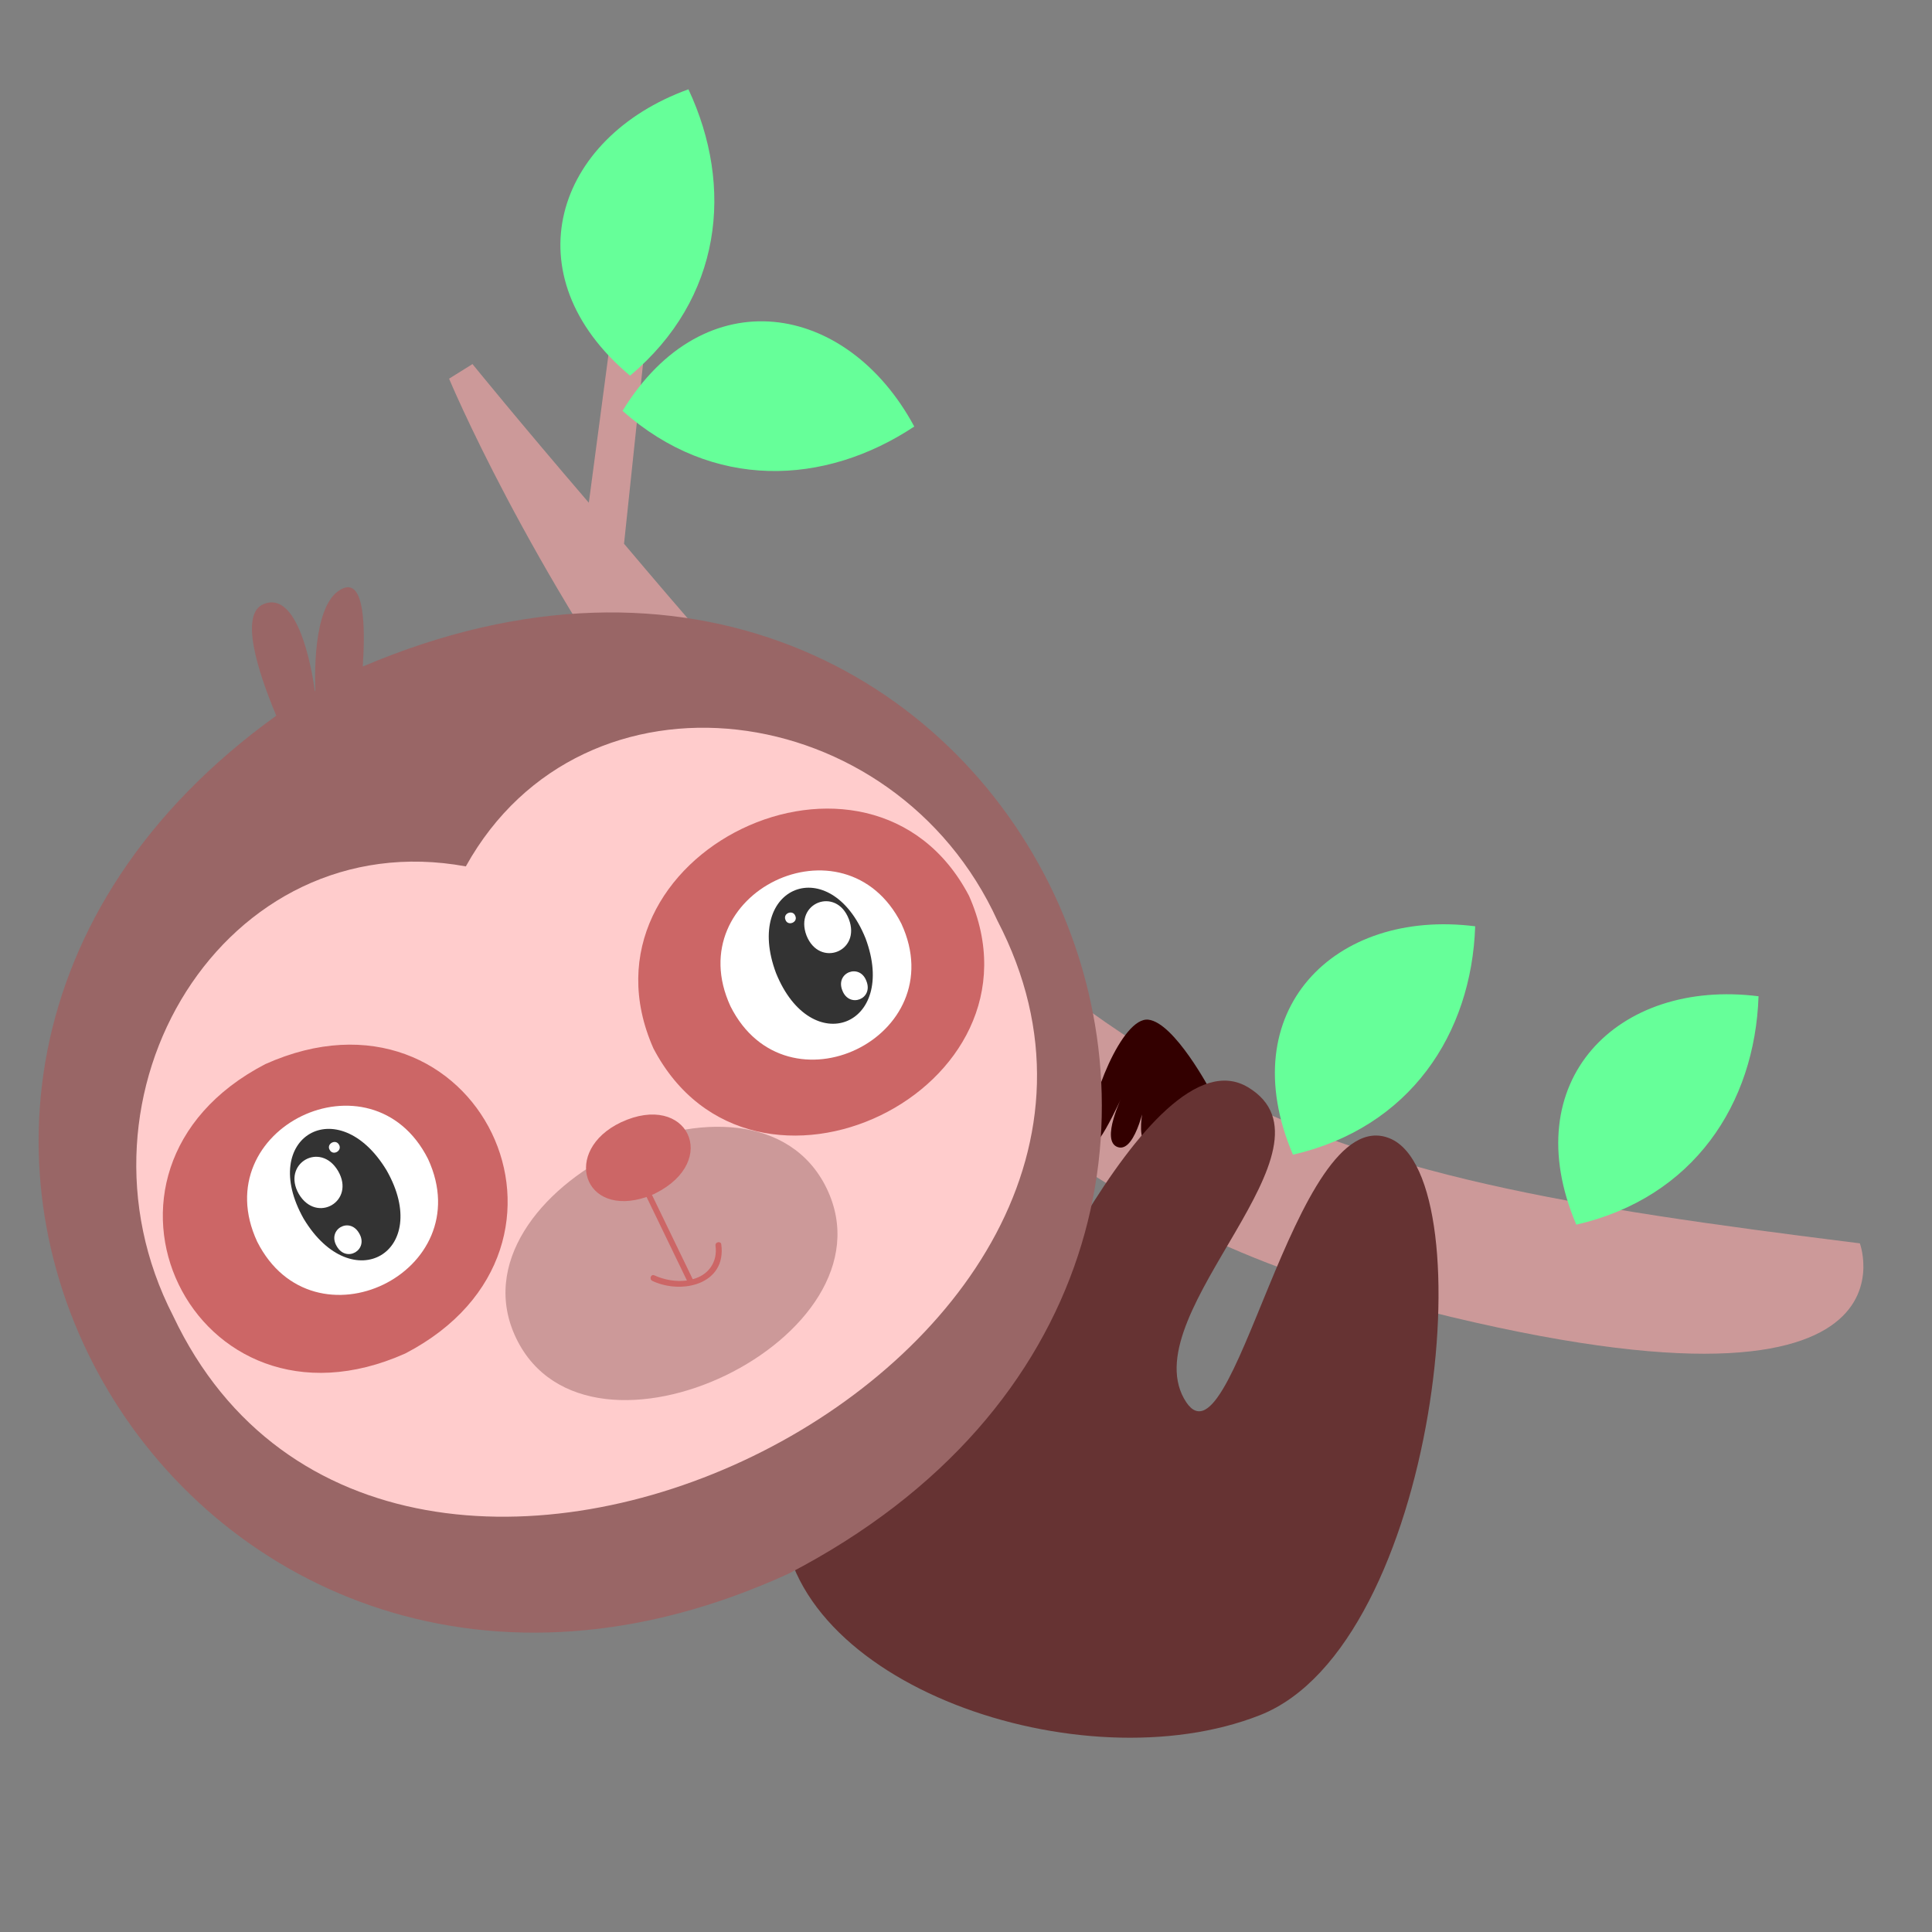 <svg version="1.1" id="Layer_1" xmlns="http://www.w3.org/2000/svg" x="0" y="0" viewBox="0 0 900 900" xml:space="preserve"><rect x="0" y="0" width="900" height="900" fill="#808080" stroke="none"/><style>.st0{fill:#c99}.st5{fill:#c66}.st6{fill:#fff}.st7{fill:#333}.st8{fill:#6f9}</style><path class="st0" d="M866.4 579.2c-274.7-34.3-349.2-57.3-575.7-325.9l11-104.2-16.3 1.4-11.1 83.7c-32.7-38.1-54.2-64.6-54.2-64.6l-10.9 6.8s144.2 347 419.1 424.6 238.1-21.8 238.1-21.8z"/><path d="M563.9 508.1s-16.8-31.8-29-33.1-27.7 38.1-27.7 54.4 15.9-19.5 15.9-19.5-10.9 21.8-2.3 24.5 13.2-23.6 13.2-23.6-8.6 25.9 6.3 25.4 23.6-28.1 23.6-28.1z" fill="#300"/><path d="M463.7 648s71.4-169.4 117.7-141.5c46.3 27.9-52.4 104.1-29.9 144.9 22.5 40.8 51-139.5 95.9-121.1 44.9 18.4 22.5 236.1-60.5 268.7-83 32.7-221.1-14.3-222.5-94.6-1.4-80.2 99.3-56.4 99.3-56.4z" fill="#633"/><path d="M169 310.5c1.2-18.5.8-40.3-9-36.5-13.6 5.4-13.5 37.1-13.1 47.9-.1 0-.2.1-.2.1-1.6-11.5-8-47.1-23.9-40.6-11.3 4.6-2.8 31.2 5.9 52C-119.5 512 88.9 860.9 367.5 733 659.4 581.5 471.3 181.6 169 310.5z" fill="#966"/><path d="M464.7 429C416.9 324 271.8 304.9 217 403.6 104.8 383 27.4 509.6 80.7 613.1c101.1 213.7 490.9 21.7 384-184.1z" fill="#fcc"/><path class="st0" d="M385.1 553.6c33.6 69.6-110.9 139.4-144.6 69.9-33.6-69.5 110.9-139.4 144.6-69.9z"/><path class="st5" d="M123.6 495.7c98.6-44.2 161 85 65.2 134.8-98.7 44.1-161.1-85-65.2-134.8zm327.8-78.4c40.1 90.4-101.1 158.7-147 71.1-40.1-90.5 101.1-158.7 147-71.1z"/><path class="st6" d="M199.4 539.9c24.4 52.8-53.4 90.4-79.6 38.5-24.5-52.8 53.4-90.4 79.6-38.5zm220.5-109.6c24.4 52.8-53.5 90.4-79.6 38.5-24.4-52.8 53.4-90.4 79.6-38.5z"/><path class="st7" d="M180.1 545.2c21.6 38-16 60-38.6 22.6-21.5-38 16-60 38.6-22.6z"/><path class="st6" d="M157.5 545.5c8.2 14.1-10 24.7-18.3 10.7-8.1-14.1 10-24.8 18.3-10.7zm9.8 29c4.6 7.7-5.9 13.9-10.4 6.1-4.7-7.8 5.9-14 10.4-6.1zm-9.4-41.3c1.7 2.8-2.7 5.4-4.3 2.5-1.7-2.8 2.7-5.3 4.3-2.5z"/><path class="st7" d="M361.5 453.3c16.4 40.5 57 24.8 41.7-16.2-16.4-40.5-57-24.7-41.7 16.2z"/><path class="st6" d="M375.7 435.8c6 15.1 25.6 7.5 19.7-7.7-5.9-15.2-25.5-7.6-19.7 7.7zm16.7 25.6c3.2 8.4 14.6 4 11.2-4.4-3.1-8.4-14.6-4-11.2 4.4zm-26.5-32.9c1.1 3.1 5.9 1.2 4.6-1.8-1.1-3.1-5.9-1.3-4.6 1.8z"/><path class="st5" d="M305.3 555.9c30.4-15.2 14.9-47.5-16-33.1-27.7 13.2-17.7 44.8 11.9 34.8l18.8 38.9c-5.1.7-10.6-.3-15.2-2.4-1.6-.7-2.5 1.8-.9 2.6 13.8 6.5 34.6 1.5 32.1-17-.2-1.7-2.9-1.2-2.7.5 1.1 7.6-3.2 13.8-10.6 15.7l-19-39.3c.6-.2 1.1-.4 1.6-.7z"/><path class="st8" d="M293.5 175c-55.8-46.7-35-110.9 27.2-133.4C342 87.1 336.4 139 293.5 175z"/><path class="st8" d="M290 191.4c38-62.1 104.6-50.9 135.9 7.3-41.8 27.7-93.9 29.9-135.9-7.3zm312.3 346.5c-28.5-67 19.3-114.7 84.9-106.4-1.7 50.1-30.3 93.8-84.9 106.4zm132 32.6c-28.5-67 19.3-114.7 84.9-106.4-1.7 50.1-30.2 93.8-84.9 106.4z"/></svg>